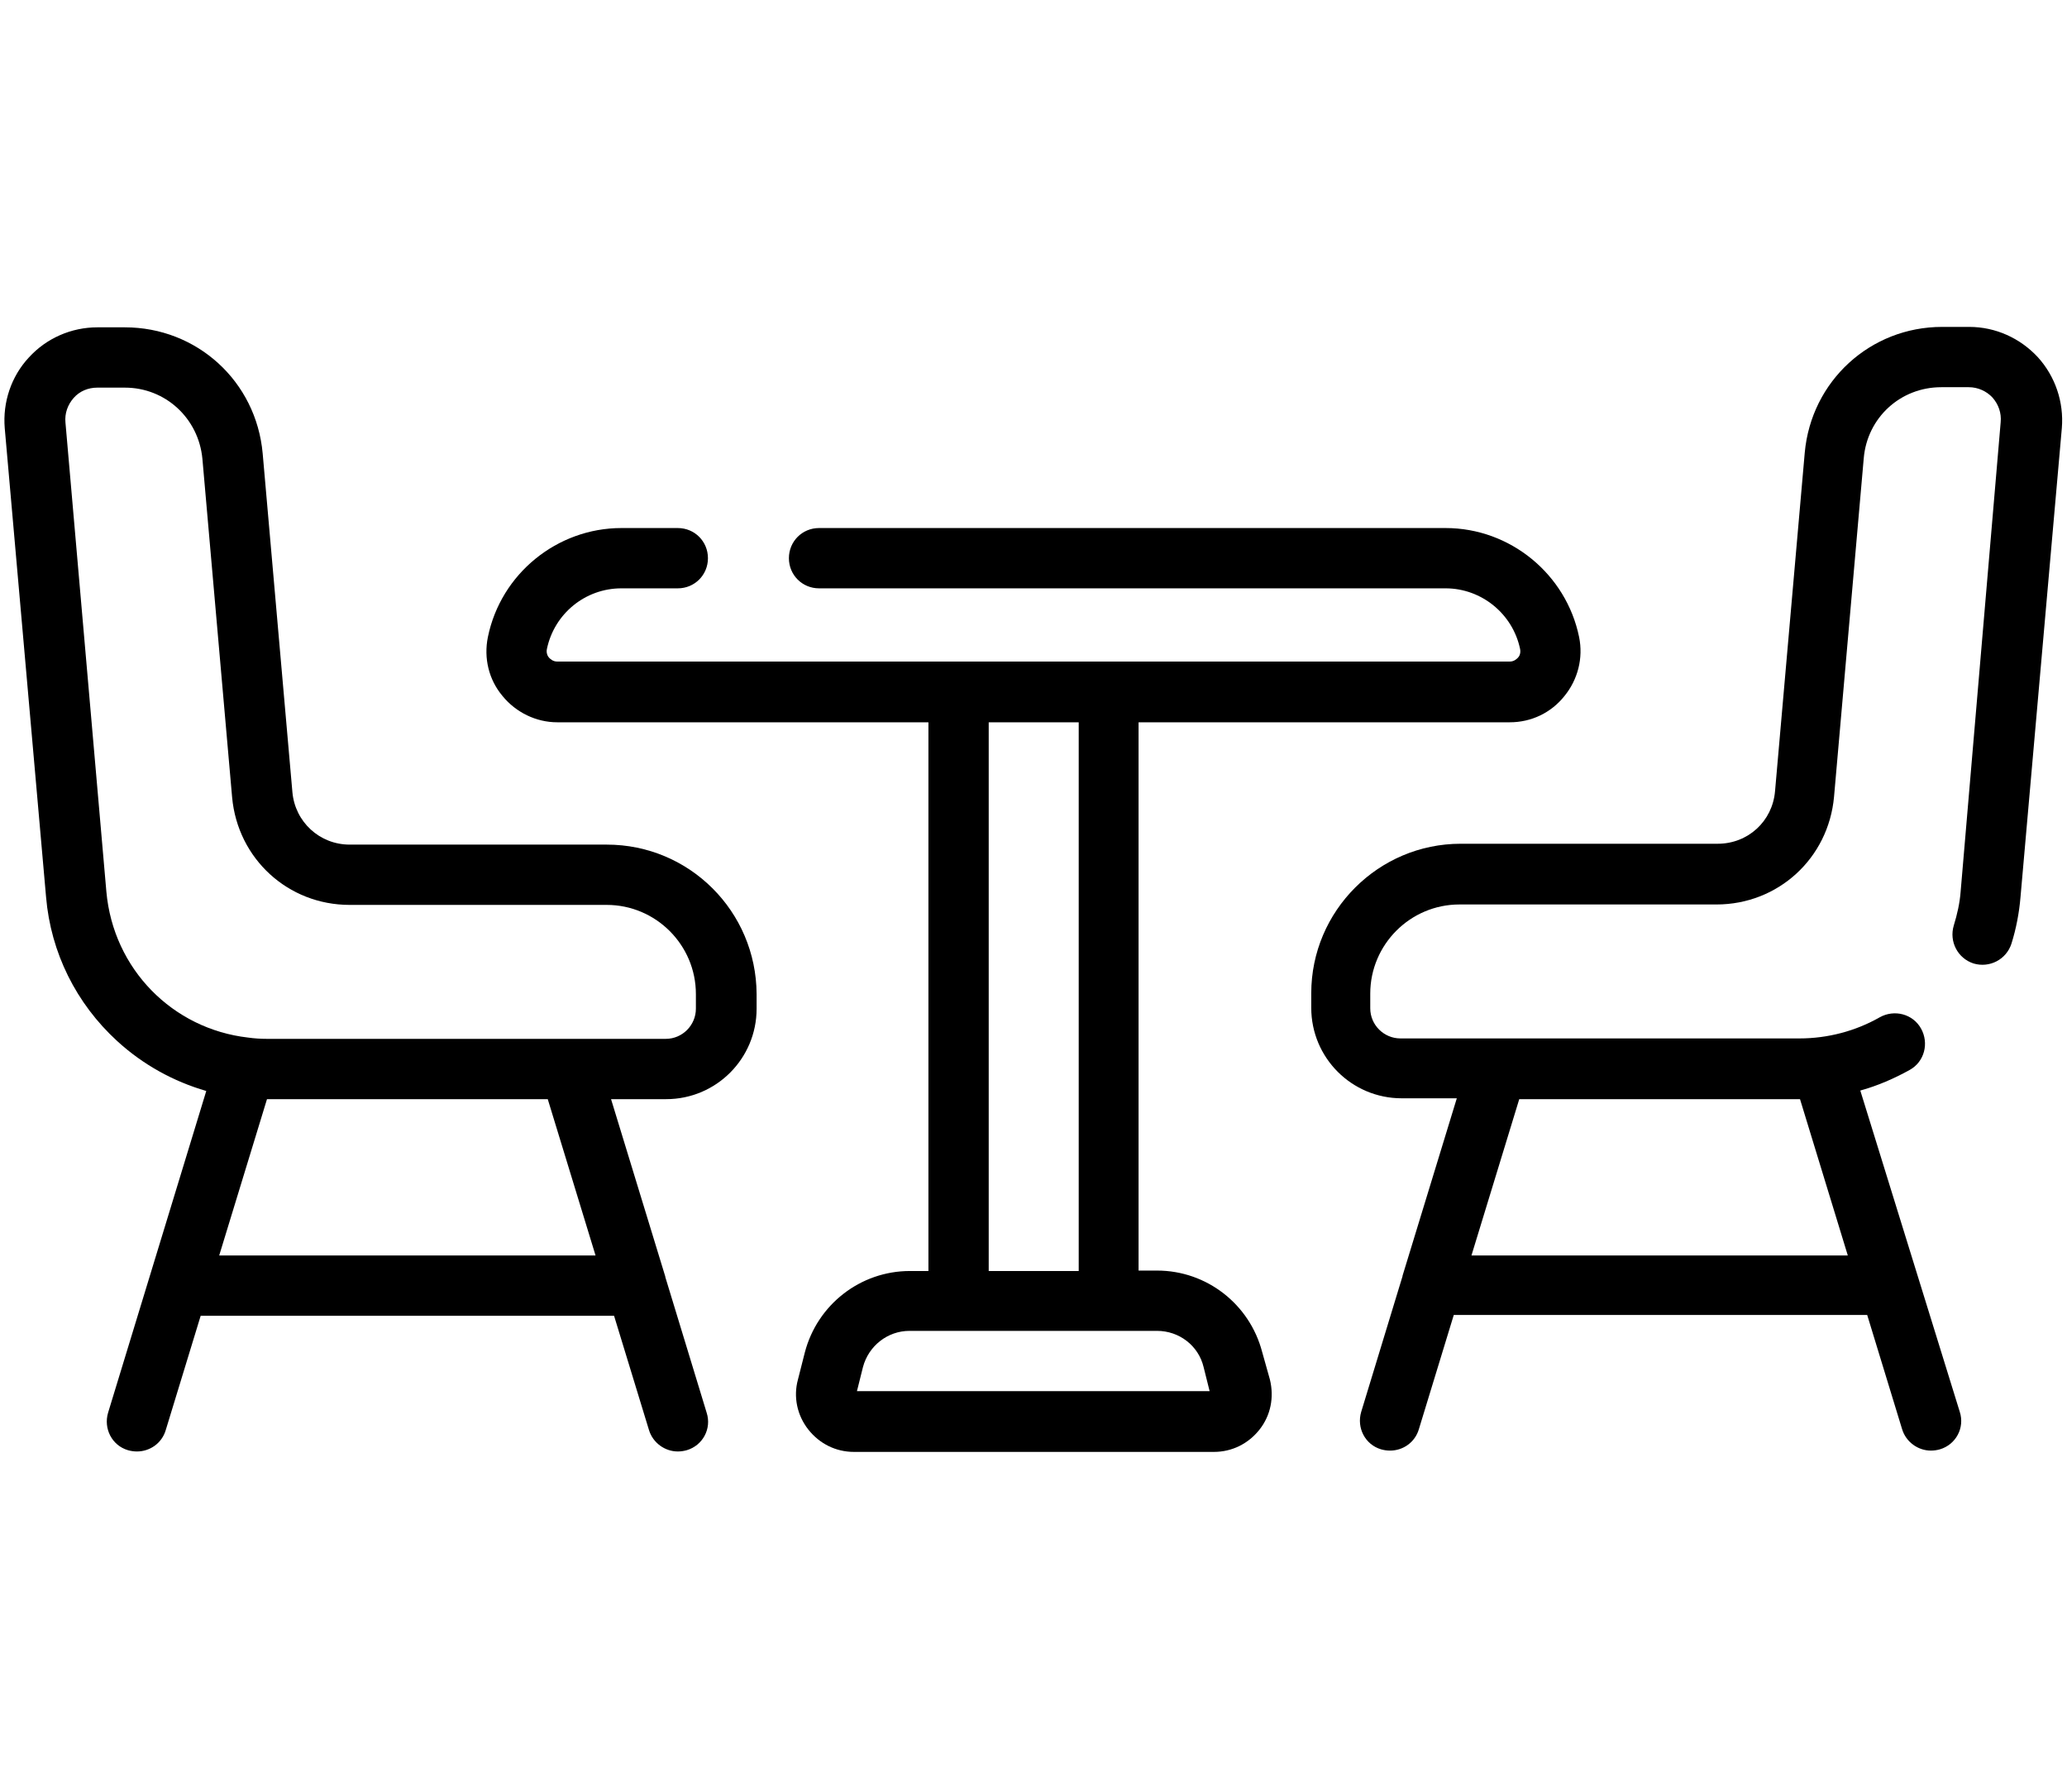 <?xml version="1.0" encoding="utf-8"?>
<!-- Generator: Adobe Illustrator 26.2.1, SVG Export Plug-In . SVG Version: 6.00 Build 0)  -->
<svg version="1.1" id="Layer_1" xmlns="http://www.w3.org/2000/svg" xmlns:xlink="http://www.w3.org/1999/xlink" x="0px" y="0px"
	 viewBox="0 0 480 416" style="enable-background:new 0 0 480 416;" xml:space="preserve">
<g>
	<g>
		<g>
			<path d="M473.2,82.9c-4.1-4.4-9.8-7-15.9-7H451c-16.7,0-30.4,12.6-31.9,29.2l-6.9,78.6c-0.6,7-6.3,12.2-13.3,12.2h-59.7
				c-19.1,0-34.7,15.6-34.7,34.7v3.4c0,11.6,9.4,21,21,21h12.8l-12.6,41.2c0,0,0,0.1,0,0.1l-9.6,31.5c-1.1,3.7,0.9,7.6,4.6,8.7
				c0.7,0.2,1.4,0.3,2.1,0.3c3,0,5.8-1.9,6.7-5l8.1-26.5h96l8.1,26.5c0.9,3,3.7,5,6.7,5c0.7,0,1.4-0.1,2.1-0.3
				c3.7-1.1,5.8-5,4.6-8.7L432,253.2c4-1.1,7.9-2.8,11.5-4.8c3.4-1.9,4.5-6.2,2.6-9.6s-6.2-4.5-9.6-2.6c-5.6,3.2-12.1,4.9-18.6,4.9
				h-70.4c0,0,0,0-0.1,0h-22.2c-3.8,0-7-3.1-7-7v-3.4c0-11.4,9.3-20.7,20.7-20.7h59.7c14.3,0,26-10.7,27.3-25l6.9-78.6
				c0.8-9.4,8.5-16.5,18-16.5h6.4c2.1,0,4.1,0.9,5.5,2.4c1.4,1.6,2.1,3.6,1.9,5.7L455.3,207c-0.2,2.7-0.8,5.3-1.6,7.9
				c-1.1,3.7,0.9,7.6,4.6,8.8c3.7,1.1,7.6-0.9,8.8-4.6c1.1-3.5,1.8-7.2,2.1-10.8l9.6-108.9C479.3,93.4,477.3,87.4,473.2,82.9z
				 M352.8,255.2H418l11.1,36.3h-87.4L352.8,255.2z"/>
			<path d="M140.9,196.1H81.2c-7,0-12.7-5.3-13.3-12.2l-6.9-78.6C59.5,88.5,45.7,76,29,76h-6.4c-6,0-11.8,2.5-15.9,7
				c-4.1,4.4-6.1,10.4-5.6,16.4l9.6,108.9c1.1,12.9,7,24.7,16.5,33.4c6,5.5,13.1,9.4,20.7,11.6L25.1,328c-1.1,3.7,0.9,7.6,4.6,8.7
				c0.7,0.2,1.4,0.3,2.1,0.3c3,0,5.8-1.9,6.7-5l8.1-26.5h96l8.1,26.5c0.9,3,3.7,5,6.7,5c0.7,0,1.4-0.1,2.1-0.3
				c3.7-1.1,5.8-5,4.6-8.7l-9.6-31.5c0,0,0-0.1,0-0.1l-12.6-41.2h12.8c11.6,0,21-9.4,21-21v-3.4
				C175.6,211.6,160.1,196.1,140.9,196.1z M50.9,291.5L62,255.2h65.2l11.1,36.3H50.9z M161.6,234.2c0,3.8-3.1,7-7,7h-22.2
				c0,0-0.1,0-0.1,0H62c-1.5,0-3-0.1-4.4-0.3c0,0,0,0,0,0c-17.5-2-31.3-15.9-32.9-33.9L15.2,98.1C15,96,15.7,94,17.1,92.4
				c1.4-1.6,3.4-2.4,5.5-2.4H29c9.4,0,17.1,7.1,18,16.5l6.9,78.6v0c1.3,14.3,13,25,27.3,25h59.7c11.4,0,20.7,9.3,20.7,20.7
				L161.6,234.2L161.6,234.2z"/>
			<path d="M293.1,313.9c-2.9-11.1-12.9-18.9-24.4-18.9h-4.3V167.7h86.2c5,0,9.6-2.2,12.7-6.1c3.1-3.8,4.4-8.8,3.4-13.7
				c-3-14.6-16-25.3-31-25.3H190.2c-3.9,0-7,3.1-7,7c0,3.9,3.1,7,7,7h145.5c8.3,0,15.6,5.9,17.3,14.1c0.2,1-0.2,1.7-0.5,2
				c-0.3,0.3-0.9,0.9-1.9,0.9H129.4c-1,0-1.6-0.6-1.9-0.9c-0.3-0.3-0.7-1.1-0.5-2c1.7-8.2,8.9-14.1,17.3-14.1h13.1c3.9,0,7-3.1,7-7
				c0-3.9-3.1-7-7-7h-13.1c-14.9,0-28,10.6-31,25.3c-1,4.9,0.2,9.9,3.4,13.7c3.1,3.8,7.8,6.1,12.7,6.1h86.2v127.4h-4.3
				c-11.5,0-21.5,7.8-24.4,18.9l-1.6,6.3c-1.1,4-0.2,8.3,2.4,11.6c2.6,3.3,6.4,5.2,10.6,5.2h83.6c4.2,0,8-1.9,10.6-5.2
				c2.6-3.3,3.4-7.5,2.4-11.6L293.1,313.9z M229.6,167.7L229.6,167.7h20.9v127.4h-20.9V167.7z M199,323l1.4-5.6
				c1.3-4.9,5.7-8.4,10.8-8.4h57.5c5.1,0,9.6,3.4,10.8,8.4l1.4,5.6H199z"/>
		</g>
	</g>
</g>
</svg>
